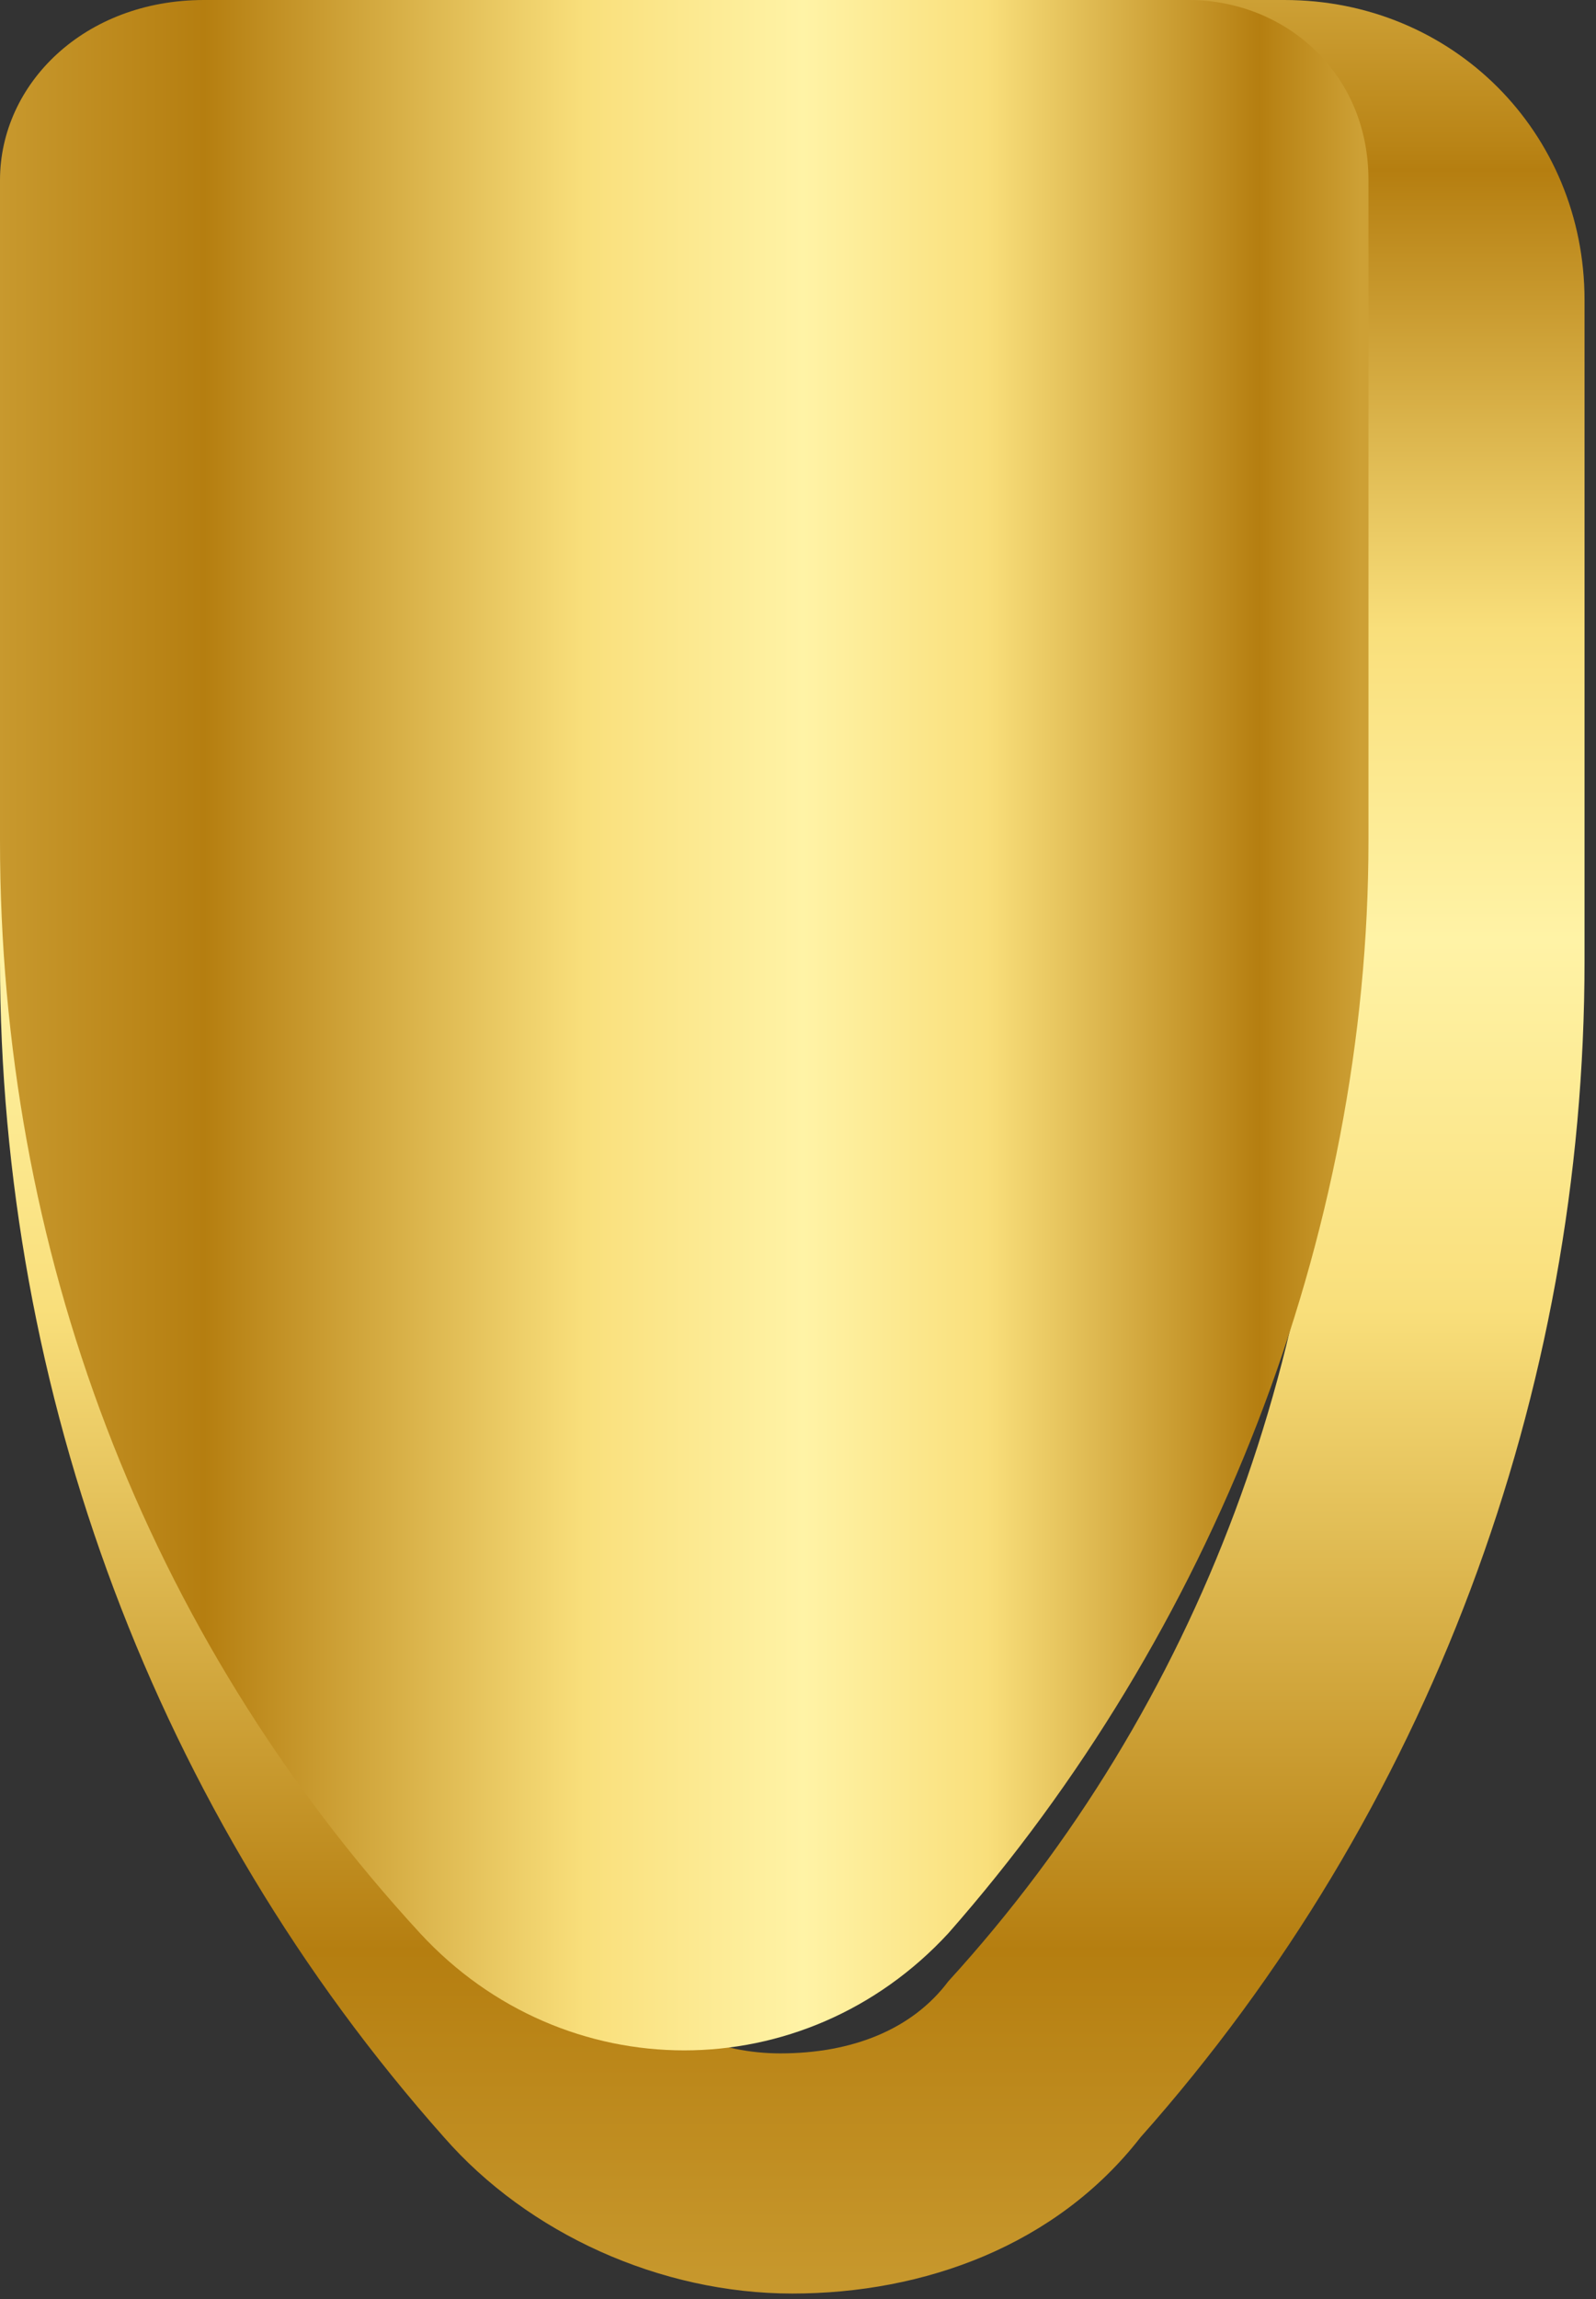 <svg width="50" height="72" viewBox="0 0 50 72" fill="none" xmlns="http://www.w3.org/2000/svg">
<rect x="0" y="0" width="50" height="72" fill="#333333" stroke="none"/>
<path d="M24.82 71.829C20.684 71.829 16.547 69.949 13.915 66.94C4.889 56.786 0 43.624 0 30.085V9.402C0 4.137 4.137 0 9.402 0H40.239C45.504 0 49.641 4.137 49.641 9.402V30.085C49.641 43.624 44.752 56.786 35.727 66.94C33.094 70.325 28.957 71.829 24.82 71.829ZM9.026 7.521C7.897 7.521 7.145 8.274 7.145 9.402V30.085C7.145 41.744 11.282 53.026 19.18 62.051C20.684 63.556 22.564 64.308 24.444 64.308C26.701 64.308 28.581 63.556 29.709 62.051C37.607 53.402 41.744 42.12 41.744 30.085V9.402C41.744 8.274 40.992 7.521 39.863 7.521H9.026Z" fill="url(#paint0_linear_41_9)"/>
<path d="M0 5.641V26.325C0 39.111 4.513 51.145 13.162 60.547C17.675 65.436 25.197 65.436 29.709 60.547C37.983 51.145 42.872 38.735 42.872 26.325V5.641C42.872 2.256 40.239 0 37.231 0H6.393C2.633 0 0 2.632 0 5.641Z" fill="url(#paint1_linear_41_9)"/>
<defs>
<linearGradient id="paint0_linear_41_9" x1="24.674" y1="71.965" x2="24.674" y2="-0.011" gradientUnits="userSpaceOnUse">
<stop stop-color="#C8992E"/>
<stop offset="0.151" stop-color="#B57E10"/>
<stop offset="0.43" stop-color="#F9DF7B"/>
<stop offset="0.591" stop-color="#FFF3A6"/>
<stop offset="0.726" stop-color="#F9DF7B"/>
<stop offset="0.926" stop-color="#B57E10"/>
<stop offset="0.937" stop-color="#B98416"/>
<stop offset="1" stop-color="#CDA035"/>
</linearGradient>
<linearGradient id="paint1_linear_41_9" x1="-0.04" y1="32.217" x2="42.617" y2="32.217" gradientUnits="userSpaceOnUse">
<stop stop-color="#C8992E"/>
<stop offset="0.151" stop-color="#B57E10"/>
<stop offset="0.43" stop-color="#F9DF7B"/>
<stop offset="0.591" stop-color="#FFF3A6"/>
<stop offset="0.726" stop-color="#F9DF7B"/>
<stop offset="0.926" stop-color="#B57E10"/>
<stop offset="0.937" stop-color="#B98416"/>
<stop offset="1" stop-color="#CDA035"/>
</linearGradient>
</defs>
</svg>
